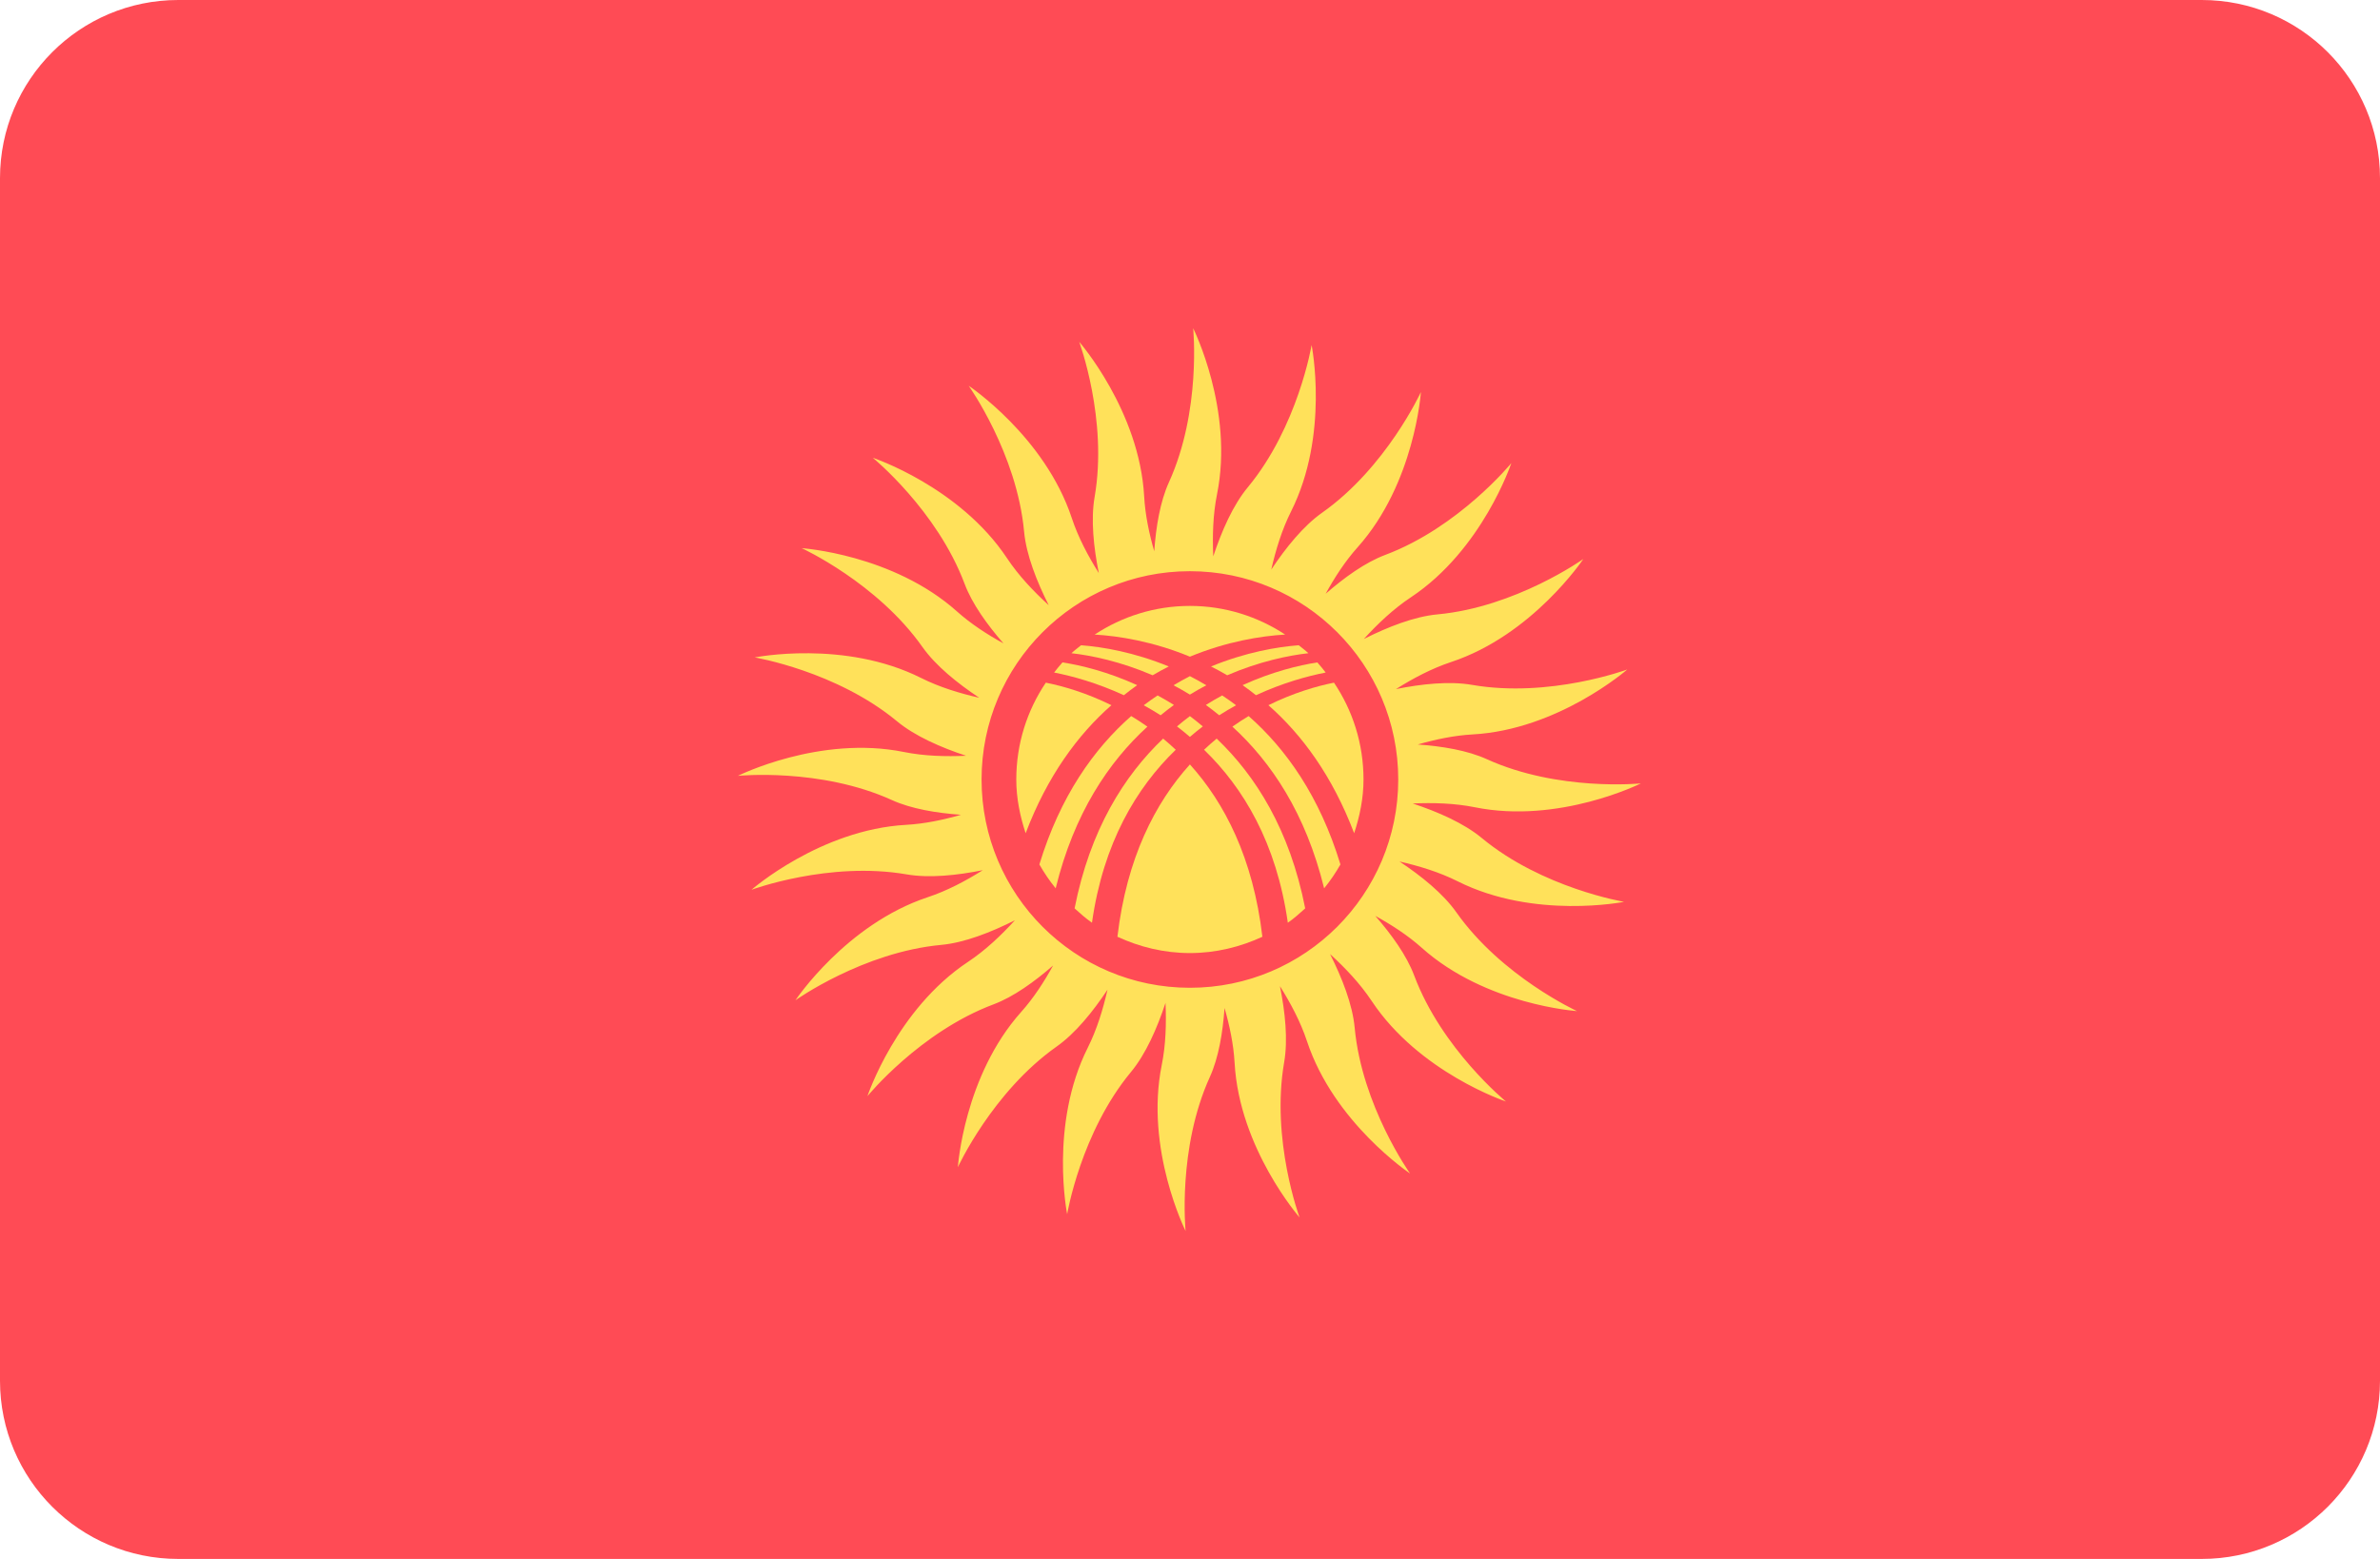 <?xml version="1.0" encoding="UTF-8" standalone="no"?>
<svg
   xmlns:dc="http://purl.org/dc/elements/1.1/"
   xmlns:cc="http://creativecommons.org/ns#"
   xmlns:rdf="http://www.w3.org/1999/02/22-rdf-syntax-ns#"
   xmlns:svg="http://www.w3.org/2000/svg"
   xmlns="http://www.w3.org/2000/svg"
   xmlns:sodipodi="http://sodipodi.sourceforge.net/DTD/sodipodi-0.dtd"
   xmlns:inkscape="http://www.inkscape.org/namespaces/inkscape"
   version="1.1"
   id="Layer_1"
   x="0px"
   y="0px"
   viewBox="0 0 512 335.45"
   xml:space="preserve"
   sodipodi:docname="kg.svg"
   width="512"
   height="335.45"
   inkscape:version="1.0.1 (c497b03c, 2020-09-10)"><defs
   id="defs81" /><sodipodi:namedview
   pagecolor="#ffffff"
   bordercolor="#666666"
   borderopacity="1"
   objecttolerance="10"
   gridtolerance="10"
   guidetolerance="10"
   inkscape:pageopacity="0"
   inkscape:pageshadow="2"
   inkscape:window-width="1481"
   inkscape:window-height="935"
   id="namedview79"
   showgrid="false"
   inkscape:zoom="1.640625"
   inkscape:cx="256"
   inkscape:cy="256"
   inkscape:window-x="0"
   inkscape:window-y="23"
   inkscape:window-maximized="0"
   inkscape:current-layer="Layer_1" />
<path
   style="fill:#ff4b55"
   d="M 473.655,335.448 H 38.345 C 17.167,335.448 0,318.281 0,297.103 V 38.345 C 0,17.168 17.167,0 38.345,0 h 435.31 C 494.832,0 512,17.167 512,38.345 v 258.759 c 0,21.177 -17.167,38.344 -38.345,38.344 z"
   id="path10" />
<g
   id="g46"
   transform="translate(0,-88.276)">
	<path
   style="fill:#ffe15a"
   d="m 349.373,282.327 c 0,0 -17.586,-2.932 -30.613,-13.735 -3.843,-3.187 -9.42,-5.622 -14.852,-7.422 4.367,-0.194 8.999,-0.072 13.376,0.813 18.132,3.666 35.713,-5.135 35.713,-5.135 0,0 -17.739,1.79 -33.145,-5.213 -4.167,-1.894 -9.571,-2.786 -14.846,-3.162 3.794,-1.091 7.82,-1.945 11.795,-2.165 18.471,-1.024 33.265,-13.973 33.265,-13.973 0,0 -16.714,6.204 -33.388,3.311 -4.856,-0.843 -10.817,-0.212 -16.364,0.903 3.649,-2.292 7.667,-4.434 11.836,-5.813 17.562,-5.811 28.462,-22.174 28.462,-22.174 0,0 -14.515,10.353 -31.366,11.914 -5.004,0.463 -10.703,2.71 -15.846,5.297 2.967,-3.253 6.354,-6.473 10.104,-8.961 15.413,-10.229 21.622,-28.884 21.622,-28.884 0,0 -11.277,13.809 -27.124,19.751 -4.32,1.62 -8.797,4.864 -12.818,8.36 1.922,-3.494 4.181,-6.989 6.865,-9.991 12.329,-13.791 13.622,-33.409 13.622,-33.409 0,0 -7.423,16.21 -21.253,25.963 -4.032,2.844 -7.8,7.512 -10.934,12.23 0.958,-4.206 2.281,-8.568 4.254,-12.499 8.299,-16.533 4.424,-35.808 4.424,-35.808 0,0 -2.932,17.586 -13.735,30.613 -3.187,3.843 -5.622,9.42 -7.422,14.854 -0.194,-4.367 -0.072,-8.999 0.813,-13.376 3.666,-18.132 -5.135,-35.713 -5.135,-35.713 0,0 1.79,17.739 -5.214,33.145 -1.894,4.167 -2.786,9.571 -3.162,14.846 -1.091,-3.794 -1.945,-7.82 -2.165,-11.795 -1.024,-18.471 -13.973,-33.265 -13.973,-33.265 0,0 6.204,16.714 3.311,33.388 -0.843,4.856 -0.212,10.817 0.903,16.365 -2.292,-3.649 -4.434,-7.667 -5.813,-11.837 -5.811,-17.562 -22.174,-28.462 -22.174,-28.462 0,0 10.353,14.515 11.914,31.366 0.463,5.004 2.71,10.705 5.298,15.847 -3.253,-2.967 -6.473,-6.354 -8.962,-10.105 -10.229,-15.413 -28.884,-21.621 -28.884,-21.621 0,0 13.809,11.277 19.751,27.124 1.62,4.32 4.864,8.798 8.36,12.818 -3.494,-1.922 -6.989,-4.181 -9.991,-6.865 -13.791,-12.329 -33.409,-13.622 -33.409,-13.622 0,0 16.21,7.423 25.963,21.254 2.842,4.031 7.511,7.8 12.227,10.934 -4.205,-0.958 -8.567,-2.281 -12.497,-4.254 -16.533,-8.299 -35.808,-4.424 -35.808,-4.424 0,0 17.586,2.932 30.613,13.735 3.843,3.187 9.42,5.622 14.854,7.422 -4.367,0.194 -8.999,0.072 -13.376,-0.813 -18.132,-3.666 -35.713,5.135 -35.713,5.135 0,0 17.739,-1.79 33.145,5.214 4.167,1.894 9.571,2.786 14.846,3.162 -3.794,1.091 -7.82,1.945 -11.795,2.165 -18.471,1.024 -33.265,13.973 -33.265,13.973 0,0 16.714,-6.204 33.388,-3.311 4.856,0.843 10.817,0.212 16.365,-0.903 -3.649,2.292 -7.667,4.434 -11.837,5.813 -17.562,5.811 -28.462,22.174 -28.462,22.174 0,0 14.515,-10.353 31.366,-11.914 5.004,-0.463 10.705,-2.71 15.847,-5.298 -2.967,3.253 -6.354,6.473 -10.105,8.962 -15.413,10.229 -21.622,28.884 -21.622,28.884 0,0 11.277,-13.809 27.124,-19.751 4.319,-1.62 8.797,-4.864 12.817,-8.36 -1.921,3.493 -4.181,6.989 -6.863,9.99 -12.329,13.791 -13.622,33.409 -13.622,33.409 0,0 7.423,-16.21 21.254,-25.963 4.032,-2.844 7.8,-7.512 10.934,-12.228 -0.958,4.206 -2.281,8.567 -4.254,12.498 -8.299,16.533 -4.424,35.808 -4.424,35.808 0,0 2.932,-17.586 13.735,-30.613 3.187,-3.843 5.622,-9.42 7.422,-14.854 0.194,4.369 0.072,9 -0.813,13.377 -3.666,18.132 5.135,35.712 5.135,35.712 0,0 -1.79,-17.738 5.214,-33.144 1.894,-4.167 2.786,-9.572 3.162,-14.846 1.091,3.794 1.945,7.82 2.165,11.795 1.024,18.471 13.973,33.265 13.973,33.265 0,0 -6.204,-16.715 -3.311,-33.388 0.843,-4.856 0.212,-10.817 -0.903,-16.364 2.292,3.649 4.434,7.666 5.813,11.836 5.811,17.562 22.174,28.462 22.174,28.462 0,0 -10.353,-14.515 -11.914,-31.367 -0.463,-5.004 -2.71,-10.705 -5.298,-15.847 3.253,2.967 6.473,6.354 8.962,10.105 10.229,15.413 28.884,21.622 28.884,21.622 0,0 -13.809,-11.277 -19.751,-27.124 -1.62,-4.319 -4.864,-8.797 -8.36,-12.817 3.493,1.921 6.988,4.181 9.99,6.863 13.791,12.329 33.409,13.622 33.409,13.622 0,0 -16.21,-7.423 -25.963,-21.254 -2.844,-4.032 -7.512,-7.801 -12.23,-10.934 4.206,0.958 8.567,2.281 12.498,4.254 16.532,8.298 35.807,4.423 35.807,4.423 z m -93.394,18.497 c -24.753,0 -44.819,-20.066 -44.819,-44.819 0,-24.753 20.066,-44.819 44.819,-44.819 24.753,0 44.819,20.066 44.819,44.819 0,24.753 -20.066,44.819 -44.819,44.819 z"
   id="path12" />
	<path
   style="fill:#ffe15a"
   d="m 241.769,237.867 c 0.956,-0.746 1.907,-1.495 2.873,-2.161 -6.35,-2.888 -12.066,-4.275 -16.076,-4.896 -0.638,0.694 -1.214,1.439 -1.799,2.179 3.938,0.765 9.229,2.225 15.002,4.878 z"
   id="path14" />
	<path
   style="fill:#ffe15a"
   d="m 230.494,228.832 c 4.309,0.487 10.547,1.77 17.468,4.747 1.16,-0.692 2.314,-1.304 3.47,-1.895 -7.473,-3.068 -14.219,-4.211 -18.862,-4.564 -0.698,0.566 -1.422,1.098 -2.076,1.712 z"
   id="path16" />
	<path
   style="fill:#ffe15a"
   d="m 252.932,249.606 c -0.894,-0.844 -1.799,-1.643 -2.712,-2.398 -8.391,7.986 -15.732,19.633 -19.046,36.532 1.205,1.078 2.401,2.168 3.738,3.085 2.435,-17.187 9.572,-29.05 18.02,-37.219 z"
   id="path18" />
	<path
   style="fill:#ffe15a"
   d="m 249.678,242.183 c 0.951,-0.765 1.901,-1.533 2.865,-2.217 -1.174,-0.749 -2.344,-1.407 -3.51,-2.048 -0.999,0.684 -1.999,1.346 -2.986,2.115 1.208,0.665 2.416,1.373 3.631,2.15 z"
   id="path20" />
	<path
   style="fill:#ffe15a"
   d="m 272.866,240.019 c 7.194,6.319 13.77,15.217 18.449,27.553 1.201,-3.663 2.013,-7.503 2.013,-11.567 0,-7.716 -2.345,-14.883 -6.354,-20.835 -3.71,0.738 -8.691,2.18 -14.108,4.849 z"
   id="path22" />
	<path
   style="fill:#ffe15a"
   d="m 253.202,244.584 c 0.937,0.696 1.855,1.482 2.777,2.255 0.921,-0.774 1.839,-1.559 2.777,-2.255 -0.922,-0.768 -1.842,-1.524 -2.777,-2.214 -0.935,0.691 -1.854,1.446 -2.777,2.214 z"
   id="path24" />
	<path
   style="fill:#ffe15a"
   d="m 255.979,233.769 c -1.173,0.595 -2.347,1.266 -3.527,1.964 1.174,0.617 2.346,1.279 3.527,2.004 1.181,-0.724 2.354,-1.386 3.527,-2.004 -1.18,-0.699 -2.354,-1.369 -3.527,-1.964 z"
   id="path26" />
	<path
   style="fill:#ffe15a"
   d="m 227.104,279.426 c 3.951,-16.135 11.399,-27.189 19.734,-34.793 -1.165,-0.823 -2.326,-1.578 -3.49,-2.276 -8.021,7.053 -15.279,17.245 -19.751,31.929 1.031,1.822 2.196,3.527 3.507,5.14 z"
   id="path28" />
	<path
   style="fill:#ffe15a"
   d="m 239.092,240.019 c -5.417,-2.67 -10.398,-4.11 -14.109,-4.85 -4.009,5.952 -6.354,13.119 -6.354,20.835 0,4.064 0.812,7.904 2.013,11.567 4.68,-12.336 11.255,-21.233 18.45,-27.552 z"
   id="path30" />
	<path
   style="fill:#ffe15a"
   d="m 255.979,229.578 c 7.946,-3.283 15.276,-4.449 20.489,-4.757 -5.887,-3.876 -12.914,-6.165 -20.489,-6.165 -7.575,0 -14.602,2.29 -20.489,6.165 5.213,0.308 12.543,1.473 20.489,4.757 z"
   id="path32" />
	<path
   style="fill:#ffe15a"
   d="m 255.979,252.765 c -7.449,8.255 -13.597,20.107 -15.592,37.081 4.758,2.198 10.007,3.508 15.592,3.508 5.586,0 10.834,-1.31 15.592,-3.508 -1.995,-16.973 -8.143,-28.826 -15.592,-37.081 z"
   id="path34" />
	<path
   style="fill:#ffe15a"
   d="m 268.61,242.357 c -1.163,0.7 -2.324,1.453 -3.49,2.276 8.334,7.603 15.783,18.658 19.734,34.793 1.311,-1.614 2.476,-3.318 3.507,-5.14 -4.471,-14.683 -11.73,-24.876 -19.751,-31.929 z"
   id="path36" />
	<path
   style="fill:#ffe15a"
   d="m 280.783,283.74 c -3.314,-16.899 -10.655,-28.545 -19.046,-36.532 -0.914,0.755 -1.818,1.554 -2.712,2.398 8.448,8.169 15.585,20.032 18.019,37.218 1.338,-0.916 2.534,-2.006 3.739,-3.084 z"
   id="path38" />
	<path
   style="fill:#ffe15a"
   d="m 260.526,231.683 c 1.156,0.591 2.311,1.204 3.47,1.895 6.921,-2.977 13.159,-4.26 17.468,-4.747 -0.654,-0.614 -1.378,-1.146 -2.076,-1.713 -4.643,0.355 -11.389,1.498 -18.862,4.565 z"
   id="path40" />
	<path
   style="fill:#ffe15a"
   d="m 262.28,242.183 c 1.215,-0.777 2.423,-1.484 3.631,-2.15 -0.986,-0.769 -1.987,-1.431 -2.986,-2.115 -1.166,0.642 -2.335,1.299 -3.51,2.048 0.963,0.684 1.914,1.453 2.865,2.217 z"
   id="path42" />
	<path
   style="fill:#ffe15a"
   d="m 270.189,237.867 c 5.773,-2.653 11.064,-4.113 15,-4.877 -0.585,-0.74 -1.16,-1.486 -1.799,-2.179 -4.01,0.621 -9.726,2.007 -16.076,4.896 0.968,0.664 1.92,1.414 2.875,2.16 z"
   id="path44" />
</g>
<g
   id="g48">
</g>
<g
   id="g50">
</g>
<g
   id="g52">
</g>
<g
   id="g54">
</g>
<g
   id="g56">
</g>
<g
   id="g58">
</g>
<g
   id="g60">
</g>
<g
   id="g62">
</g>
<g
   id="g64">
</g>
<g
   id="g66">
</g>
<g
   id="g68">
</g>
<g
   id="g70">
</g>
<g
   id="g72">
</g>
<g
   id="g74">
</g>
<g
   id="g76">
</g>
</svg>
